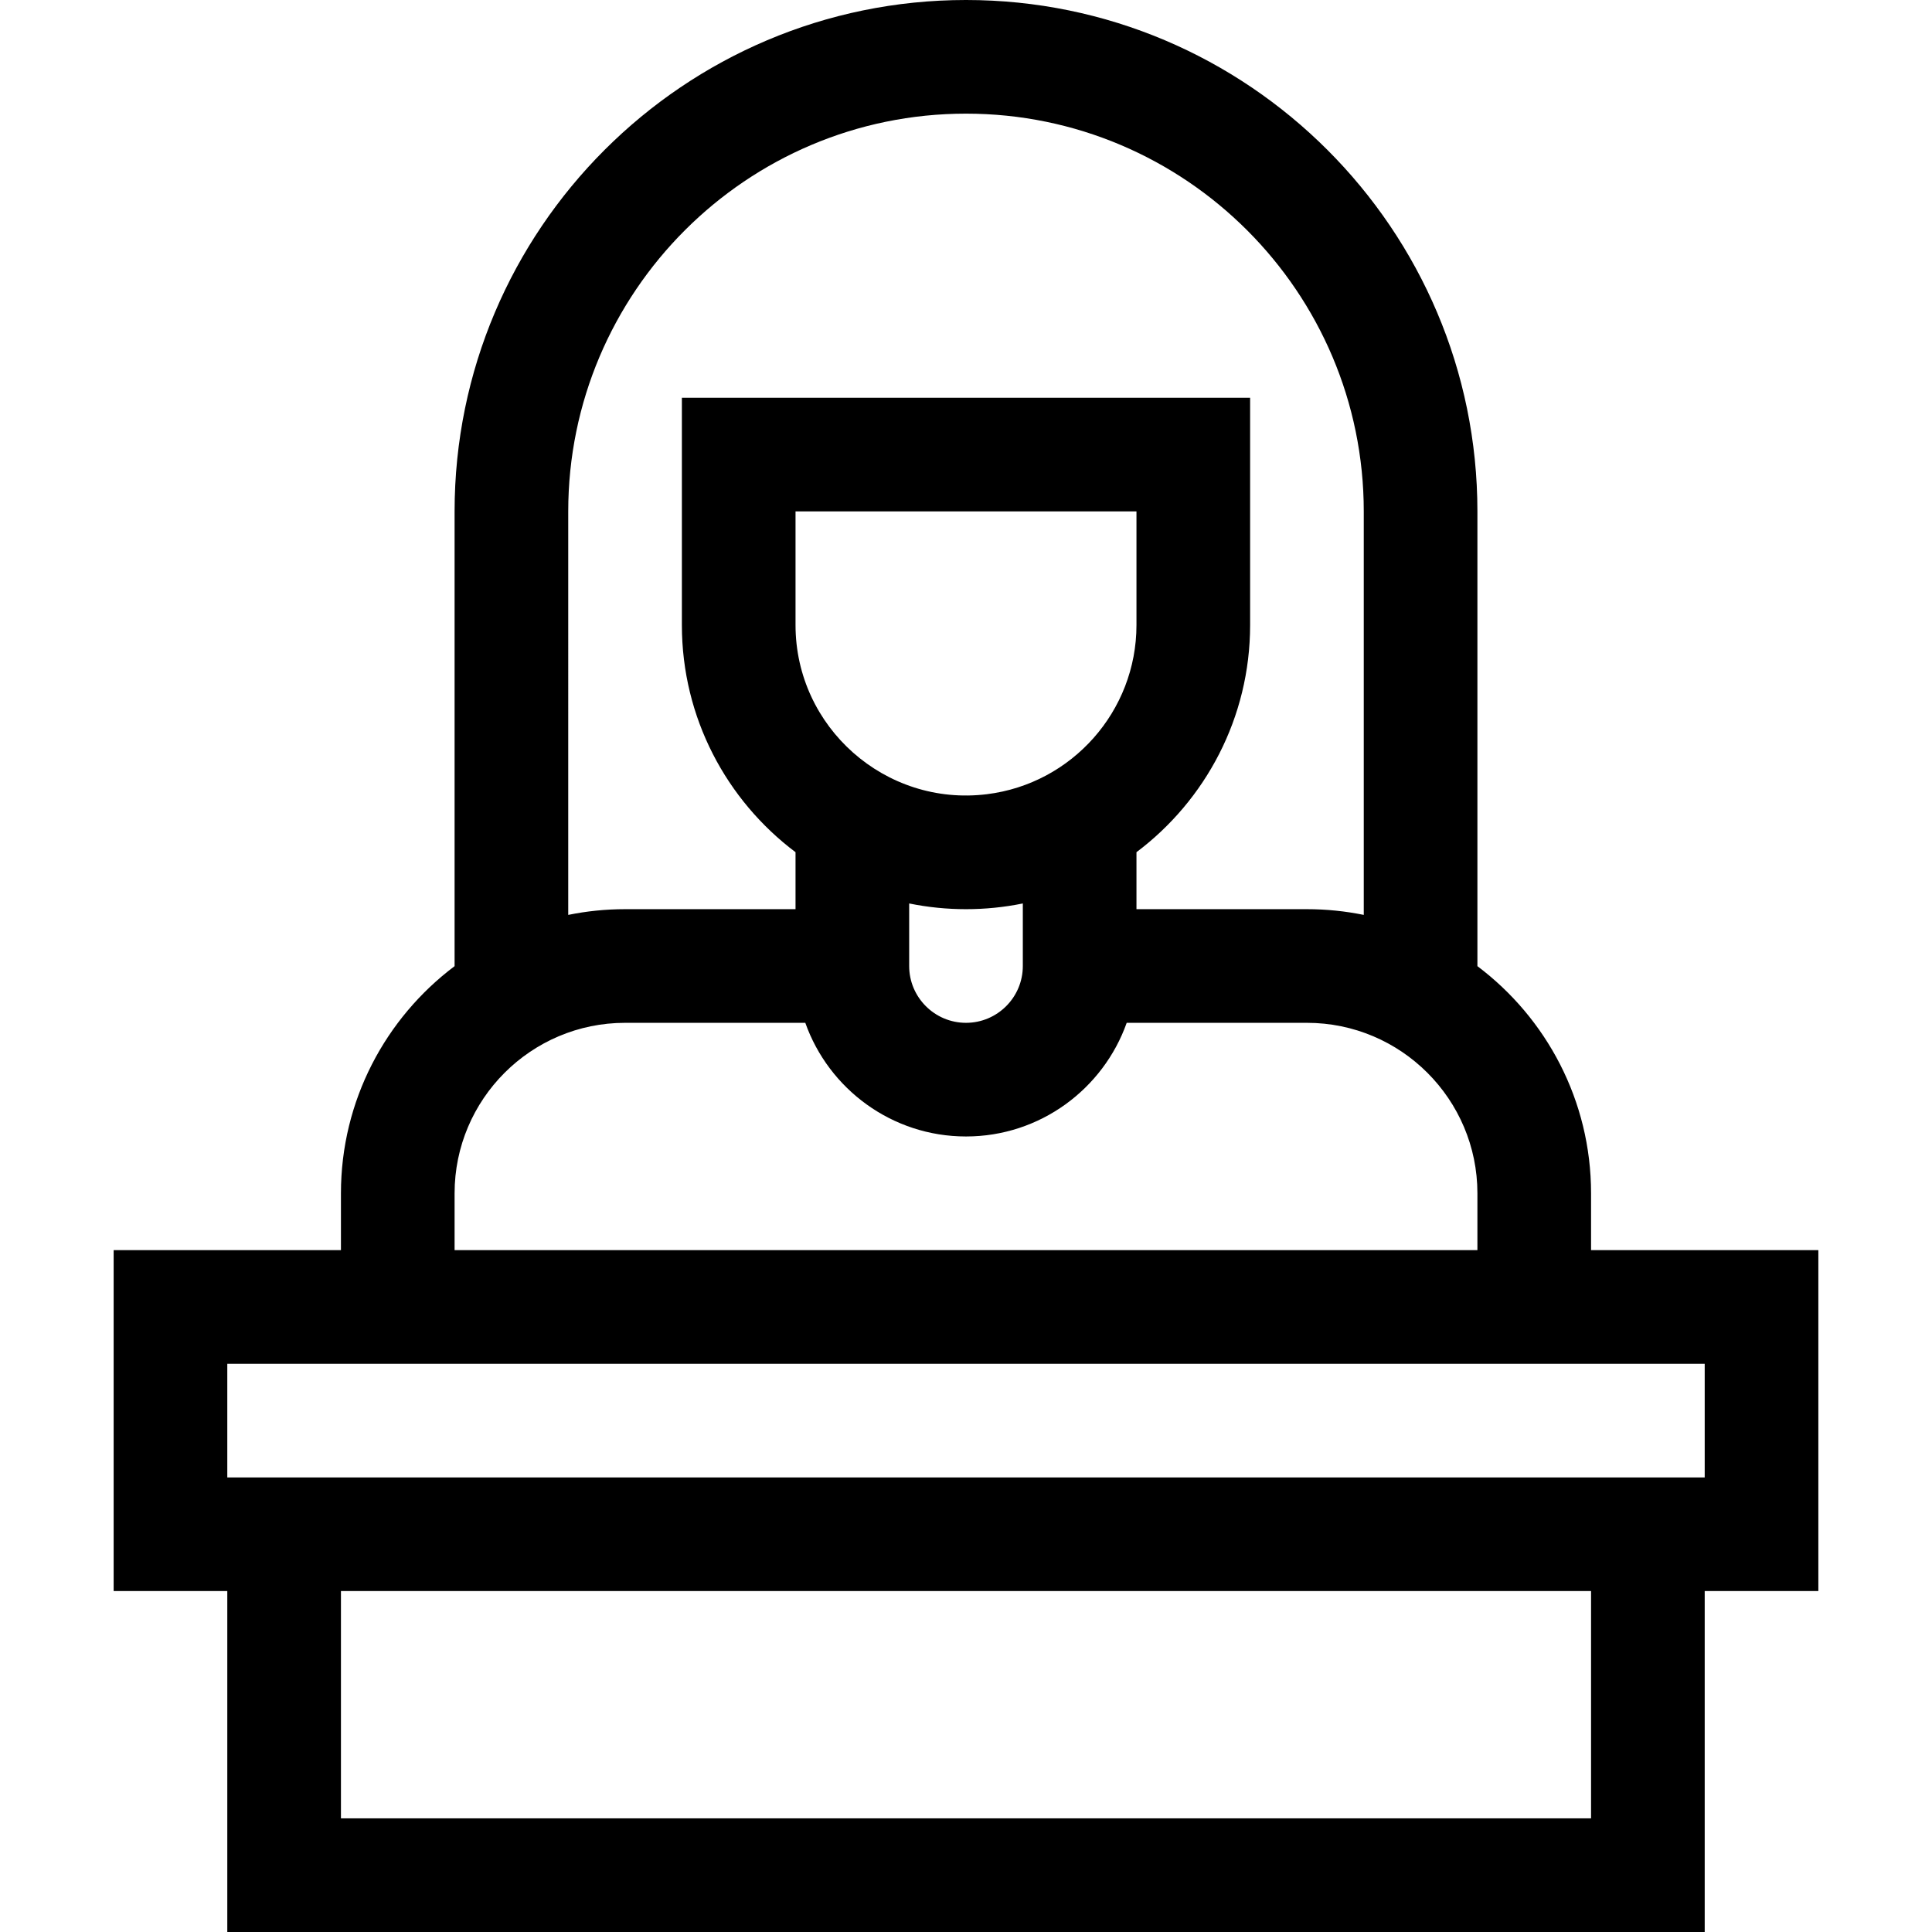 <svg id="Capa_1" enable-background="new 0 0 510 510" height="512" viewBox="0 0 510 510" width="512" xmlns="http://www.w3.org/2000/svg"><g><path d="m480 330h-60v-15c0-24.484-11.796-46.263-30-59.959v-120.041c0-74.439-60.561-135-135-135s-135 60.561-135 135v120.041c-18.204 13.696-30 35.475-30 59.959v15h-60v90h30v90h390v-90h30zm-330-195c0-57.897 47.102-105 105-105s105 47.103 105 105v106.51c-4.849-.988-9.864-1.51-15-1.51h-45v-15.041c18.204-13.696 30-35.475 30-59.959v-60h-150v60c0 24.484 11.796 46.263 30 59.959v15.041h-45c-5.136 0-10.151.521-15 1.51zm110.537 74.648c-26.842 3.333-50.537-17.705-50.537-44.648v-30h90v30c0 22.752-17.065 41.884-39.463 44.648zm-20.537 28.842c9.866 2.011 20.113 2.016 30 0v16.51c0 8.272-6.729 15-15 15-8.272 0-15-6.728-15-15zm-120 76.51c0-24.814 20.186-45 45-45h47.58c6.192 17.459 22.865 30 42.42 30s36.227-12.541 42.42-30h47.58c24.813 0 45 20.186 45 45v15h-270zm300 165h-330v-60h330zm30-90h-390v-30h390z"/></g></svg>